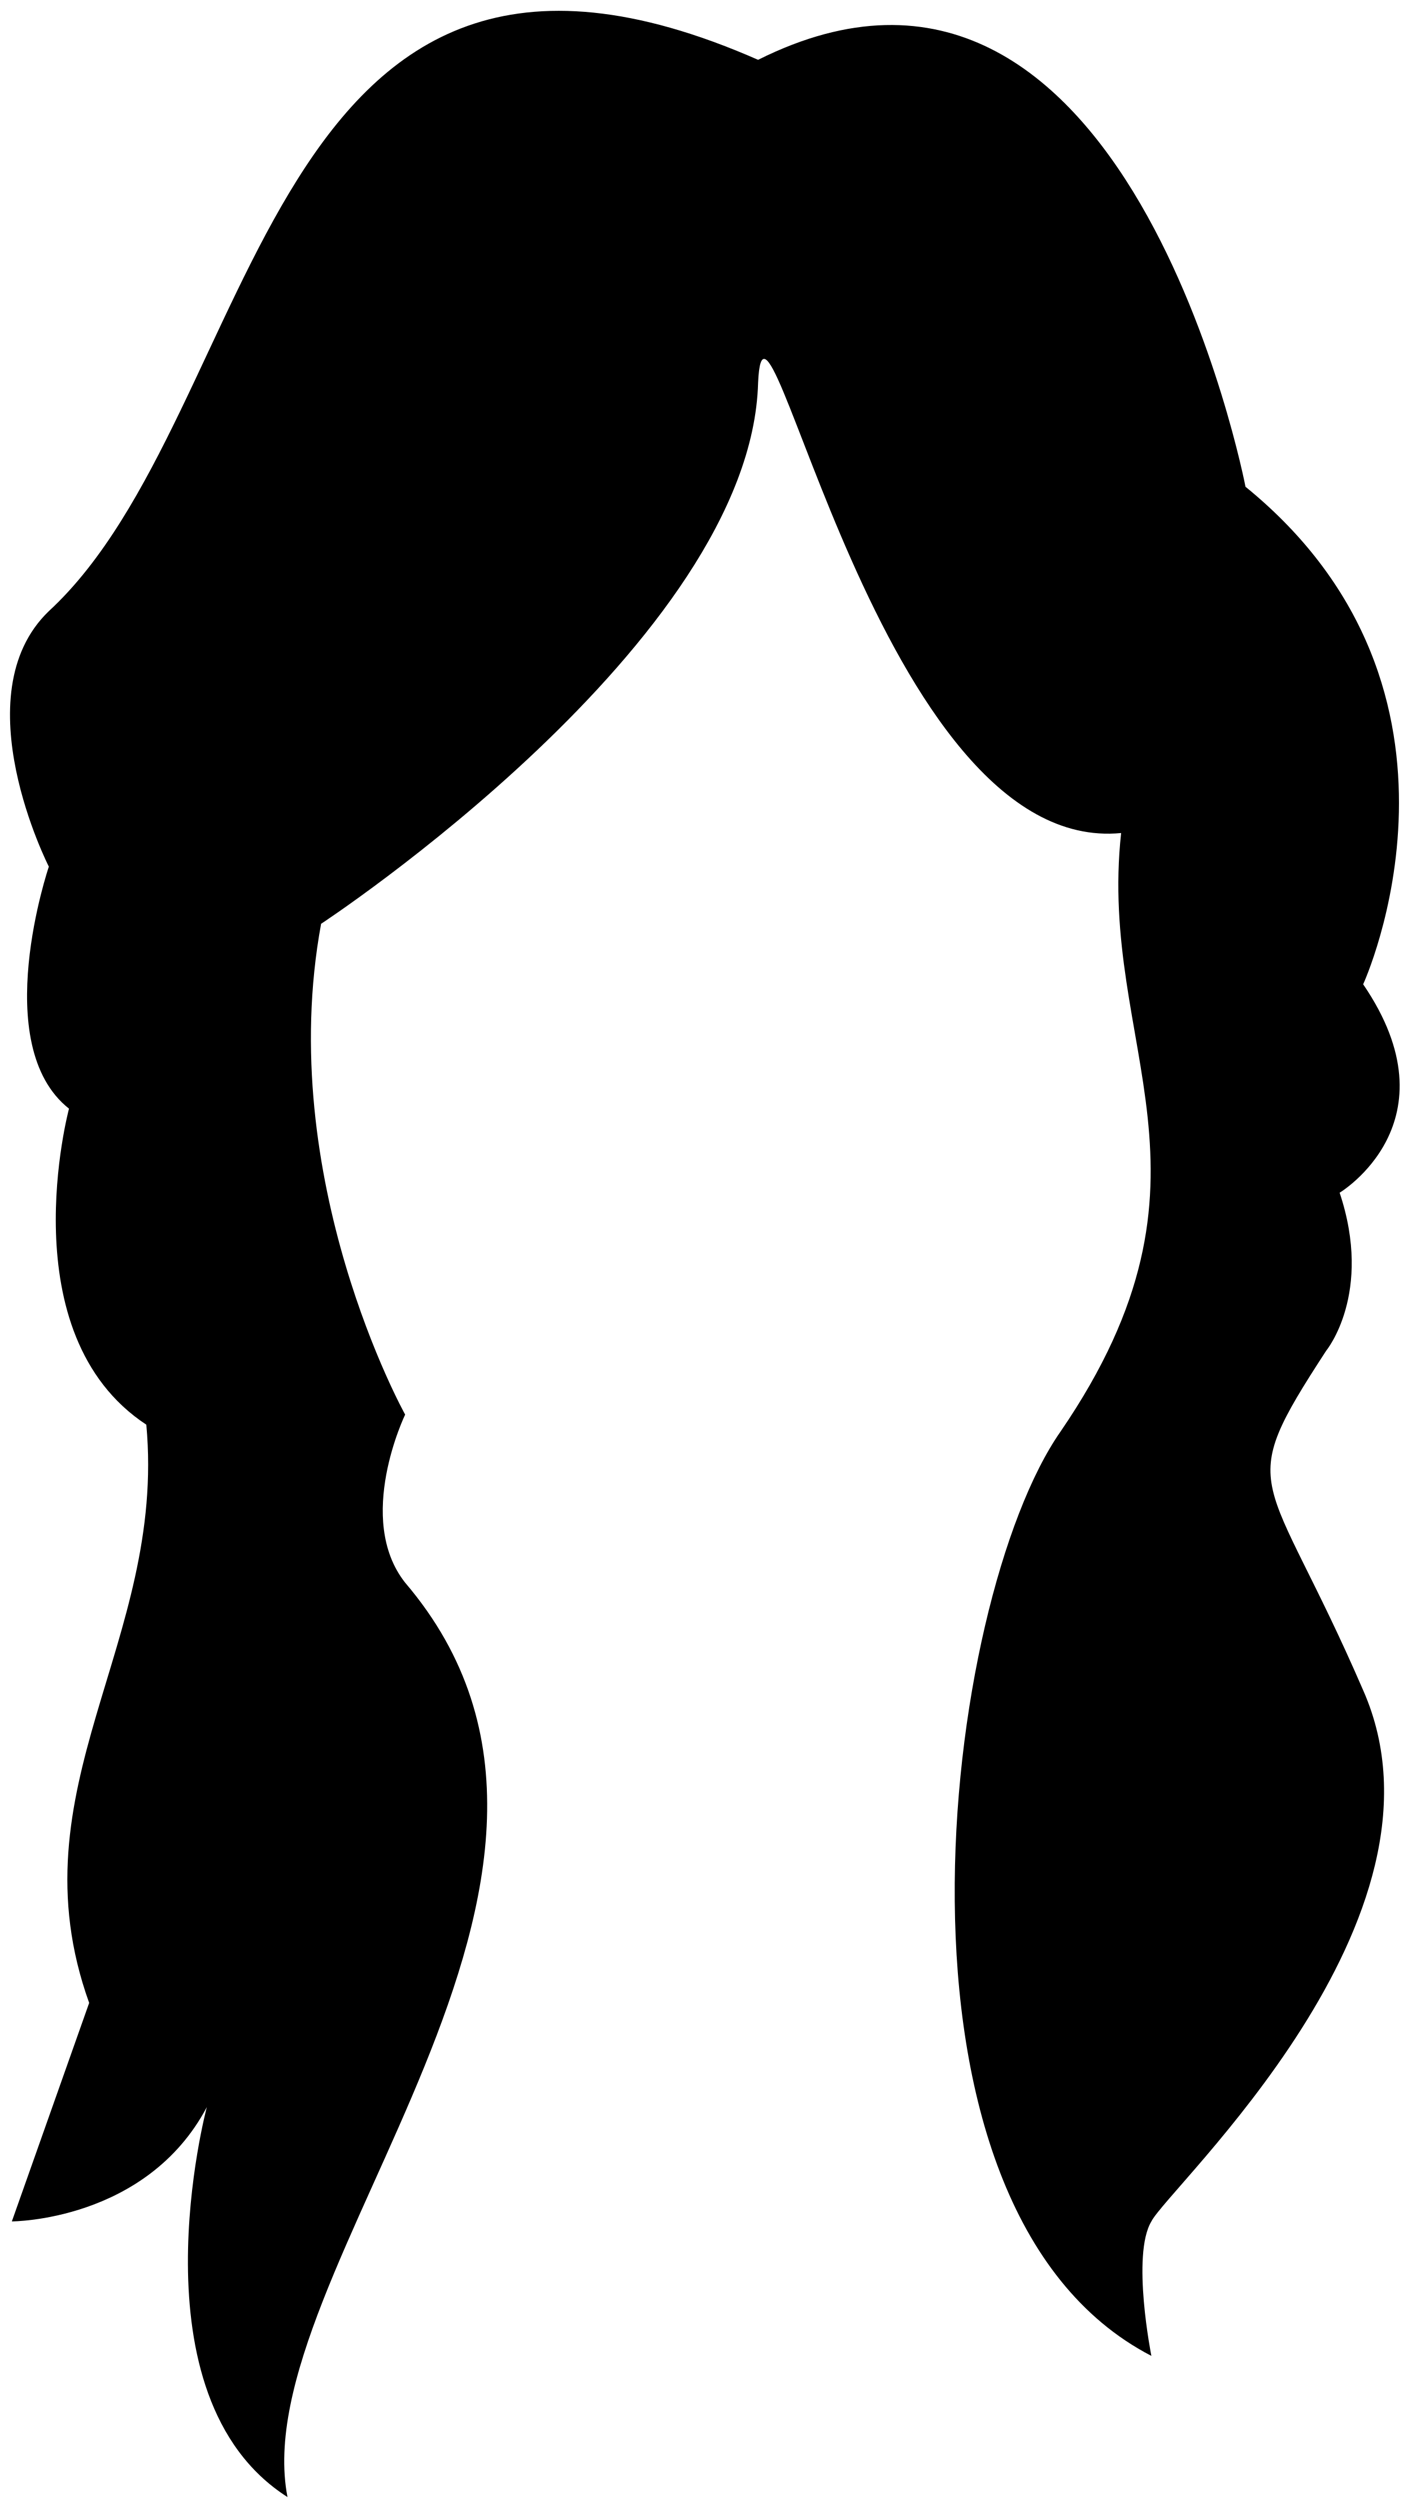 <svg width="61" height="108" viewBox="0 0 61 108" fill="none" xmlns="http://www.w3.org/2000/svg">
<path fill-rule="evenodd" clip-rule="evenodd" d="M58.89 42.519C58.89 42.519 64.699 29.885 53.807 21.027C53.807 21.027 48.725 -5.403 32.751 2.584C11.258 -6.855 11.404 17.832 2.11 26.4C-1.666 30.031 2.11 37.437 2.11 37.437C2.11 37.437 -0.504 45.133 2.981 47.892C2.981 47.892 0.367 57.622 6.321 61.543C7.192 70.982 0.512 77.227 3.852 86.521L0.512 95.96C0.512 95.96 6.321 95.96 8.935 91.022C8.935 91.022 5.595 103.511 12.42 107.868C10.532 98.138 28.394 81.147 17.503 68.368C15.325 65.609 17.503 61.107 17.503 61.107C17.503 61.107 11.839 50.942 13.872 39.906C13.872 39.906 32.46 27.707 32.751 16.525C33.041 9.99 37.979 37.001 48.434 35.985C47.418 45.279 53.372 50.797 45.821 61.834C40.738 69.094 37.398 95.379 49.741 101.769C49.741 101.769 48.87 97.412 49.741 95.96C50.467 94.508 63.247 82.89 58.89 73.015C54.679 63.286 53.227 64.593 57.293 58.348C57.293 58.348 59.326 55.88 57.874 51.523C57.874 51.523 62.956 48.473 58.89 42.519Z" fill="black"/>
</svg>
